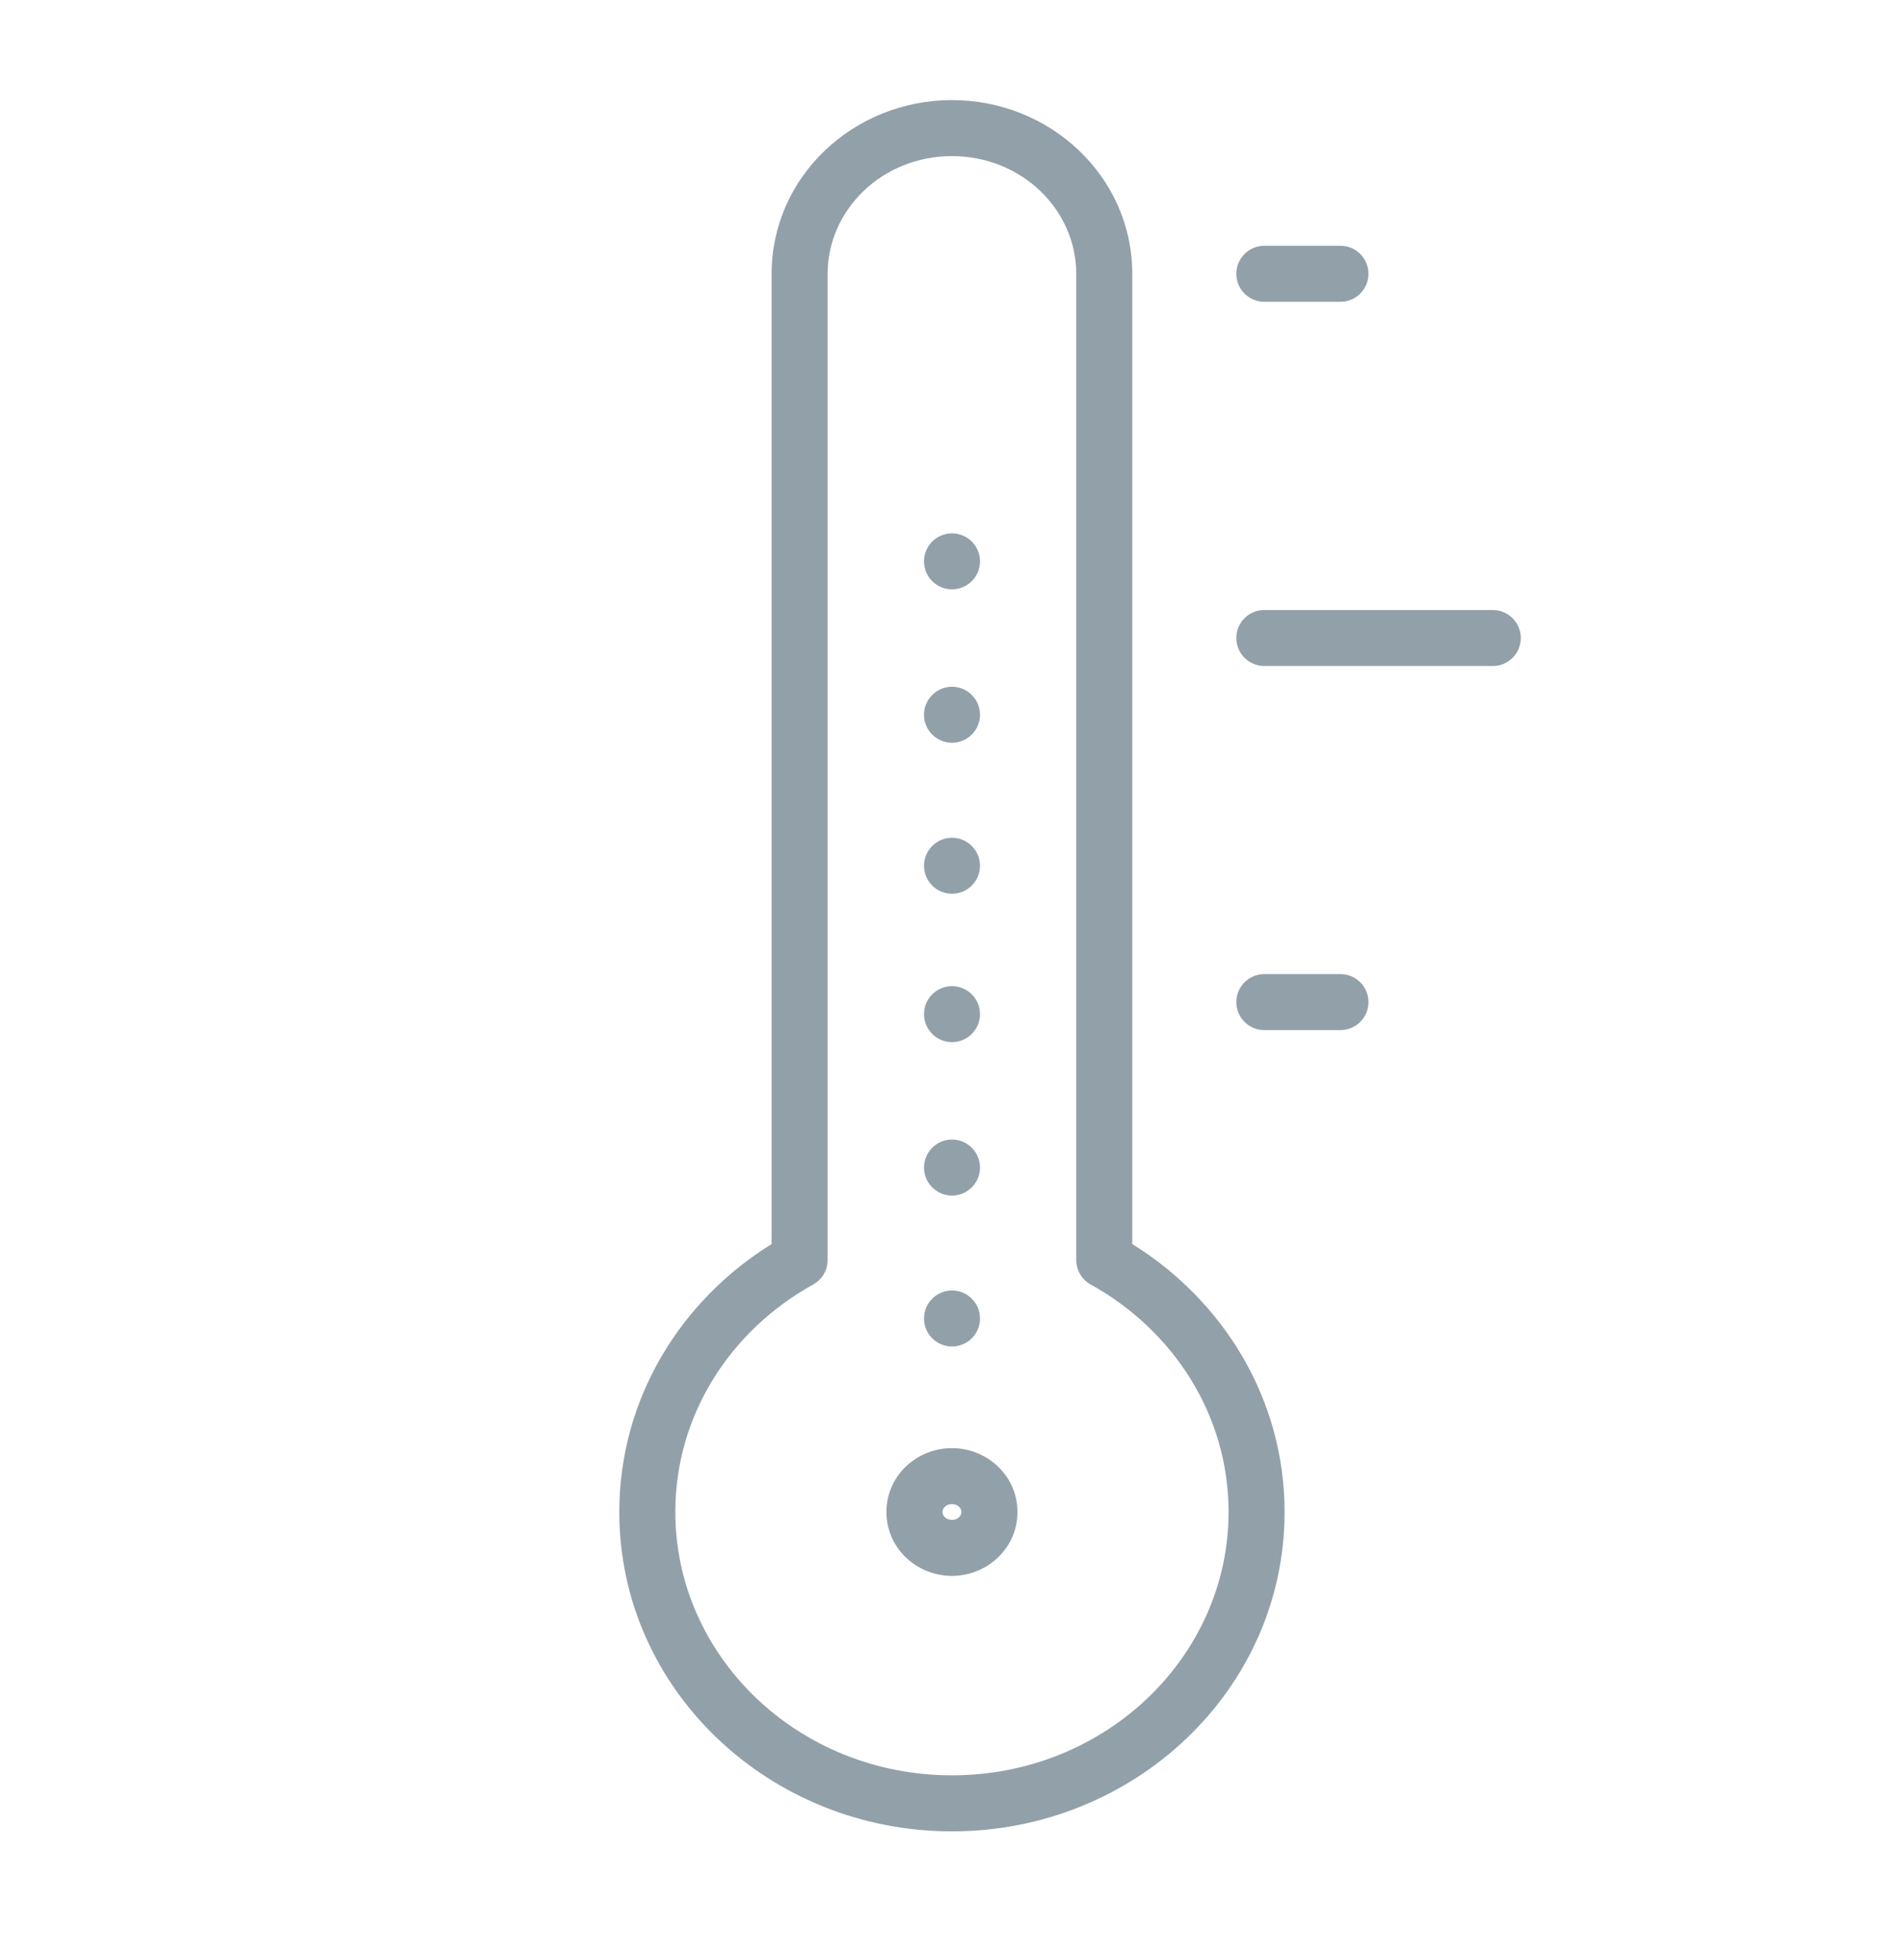 <svg fill="none" height="35" viewBox="0 0 34 35" width="34" xmlns="http://www.w3.org/2000/svg"><g fill="#92a0a9"><path clip-rule="evenodd" d="m16.999 25.864c-.626 0-1.17.49-1.17 1.141 0 .65.544 1.141 1.17 1.141.624 0 1.17-.49 1.17-1.141s-.545-1.141-1.17-1.141zm-.17 1.141c0-.057.054-.141.17-.141.115 0 .17.084.17.141 0 .057-.055.141-.17.141-.115 0-.17-.083-.17-.141z" fill-rule="evenodd"/><path d="m17 10.526c.276 0 .5-.224.5-.5 0-.276-.224-.5-.5-.5s-.5.224-.5.5c0 .276.224.5.5.5z"/><path d="m17 13.266c.276 0 .5-.224.5-.5 0-.276-.224-.5-.5-.5s-.5.224-.5.5c0 .276.224.5.5.5z"/><path d="m17.5 15.463c0 .276-.224.5-.5.5s-.5-.224-.5-.5c0-.276.224-.5.5-.5s.5.224.5.5z"/><path d="m17 18.613c.276 0 .5-.224.5-.5 0-.276-.224-.5-.5-.5s-.5.224-.5.5c0 .276.224.5.5.5z"/><path d="m17.5 20.853c0 .276-.224.5-.5.5s-.5-.224-.5-.5c0-.276.224-.5.5-.5s.5.224.5.5z"/><path d="m17 24.049c.276 0 .5-.224.5-.5 0-.276-.224-.5-.5-.5s-.5.224-.5.5c0 .276.224.5.5.5z"/><path clip-rule="evenodd" d="m16.999 1.788c-1.759 0-3.22 1.368-3.22 3.102v17.329c-1.629 1.01-2.72 2.768-2.72 4.786 0 3.17 2.679 5.704 5.94 5.704 3.259 0 5.94-2.533 5.94-5.704 0-2.018-1.094-3.776-2.72-4.786v-17.329c0-1.734-1.461-3.102-3.22-3.102zm-2.22 3.102c0-1.14.972-2.102 2.22-2.102 1.248 0 2.22.962 2.22 2.102v17.615c0 .182.099.349.258.437 1.479.82 2.462 2.336 2.462 4.062 0 2.577-2.191 4.704-4.94 4.704-2.751 0-4.94-2.127-4.94-4.704 0-1.727.981-3.243 2.462-4.062.159-.088.258-.256.258-.438z" fill-rule="evenodd"/><path d="m22.577 4.39c-.276 0-.5.224-.5.5s.224.5.5.5h1.36c.276 0 .5-.224.5-.5s-.224-.5-.5-.5z"/><path d="m22.577 10.895c-.276 0-.5.224-.5.5 0 .276.224.5.5.5h4.08c.276 0 .5-.224.5-.5 0-.276-.224-.5-.5-.5z"/><path d="m22.577 17.398c-.276 0-.5.224-.5.5s.224.5.5.5h1.36c.276 0 .5-.224.5-.5s-.224-.5-.5-.5z"/></g></svg>